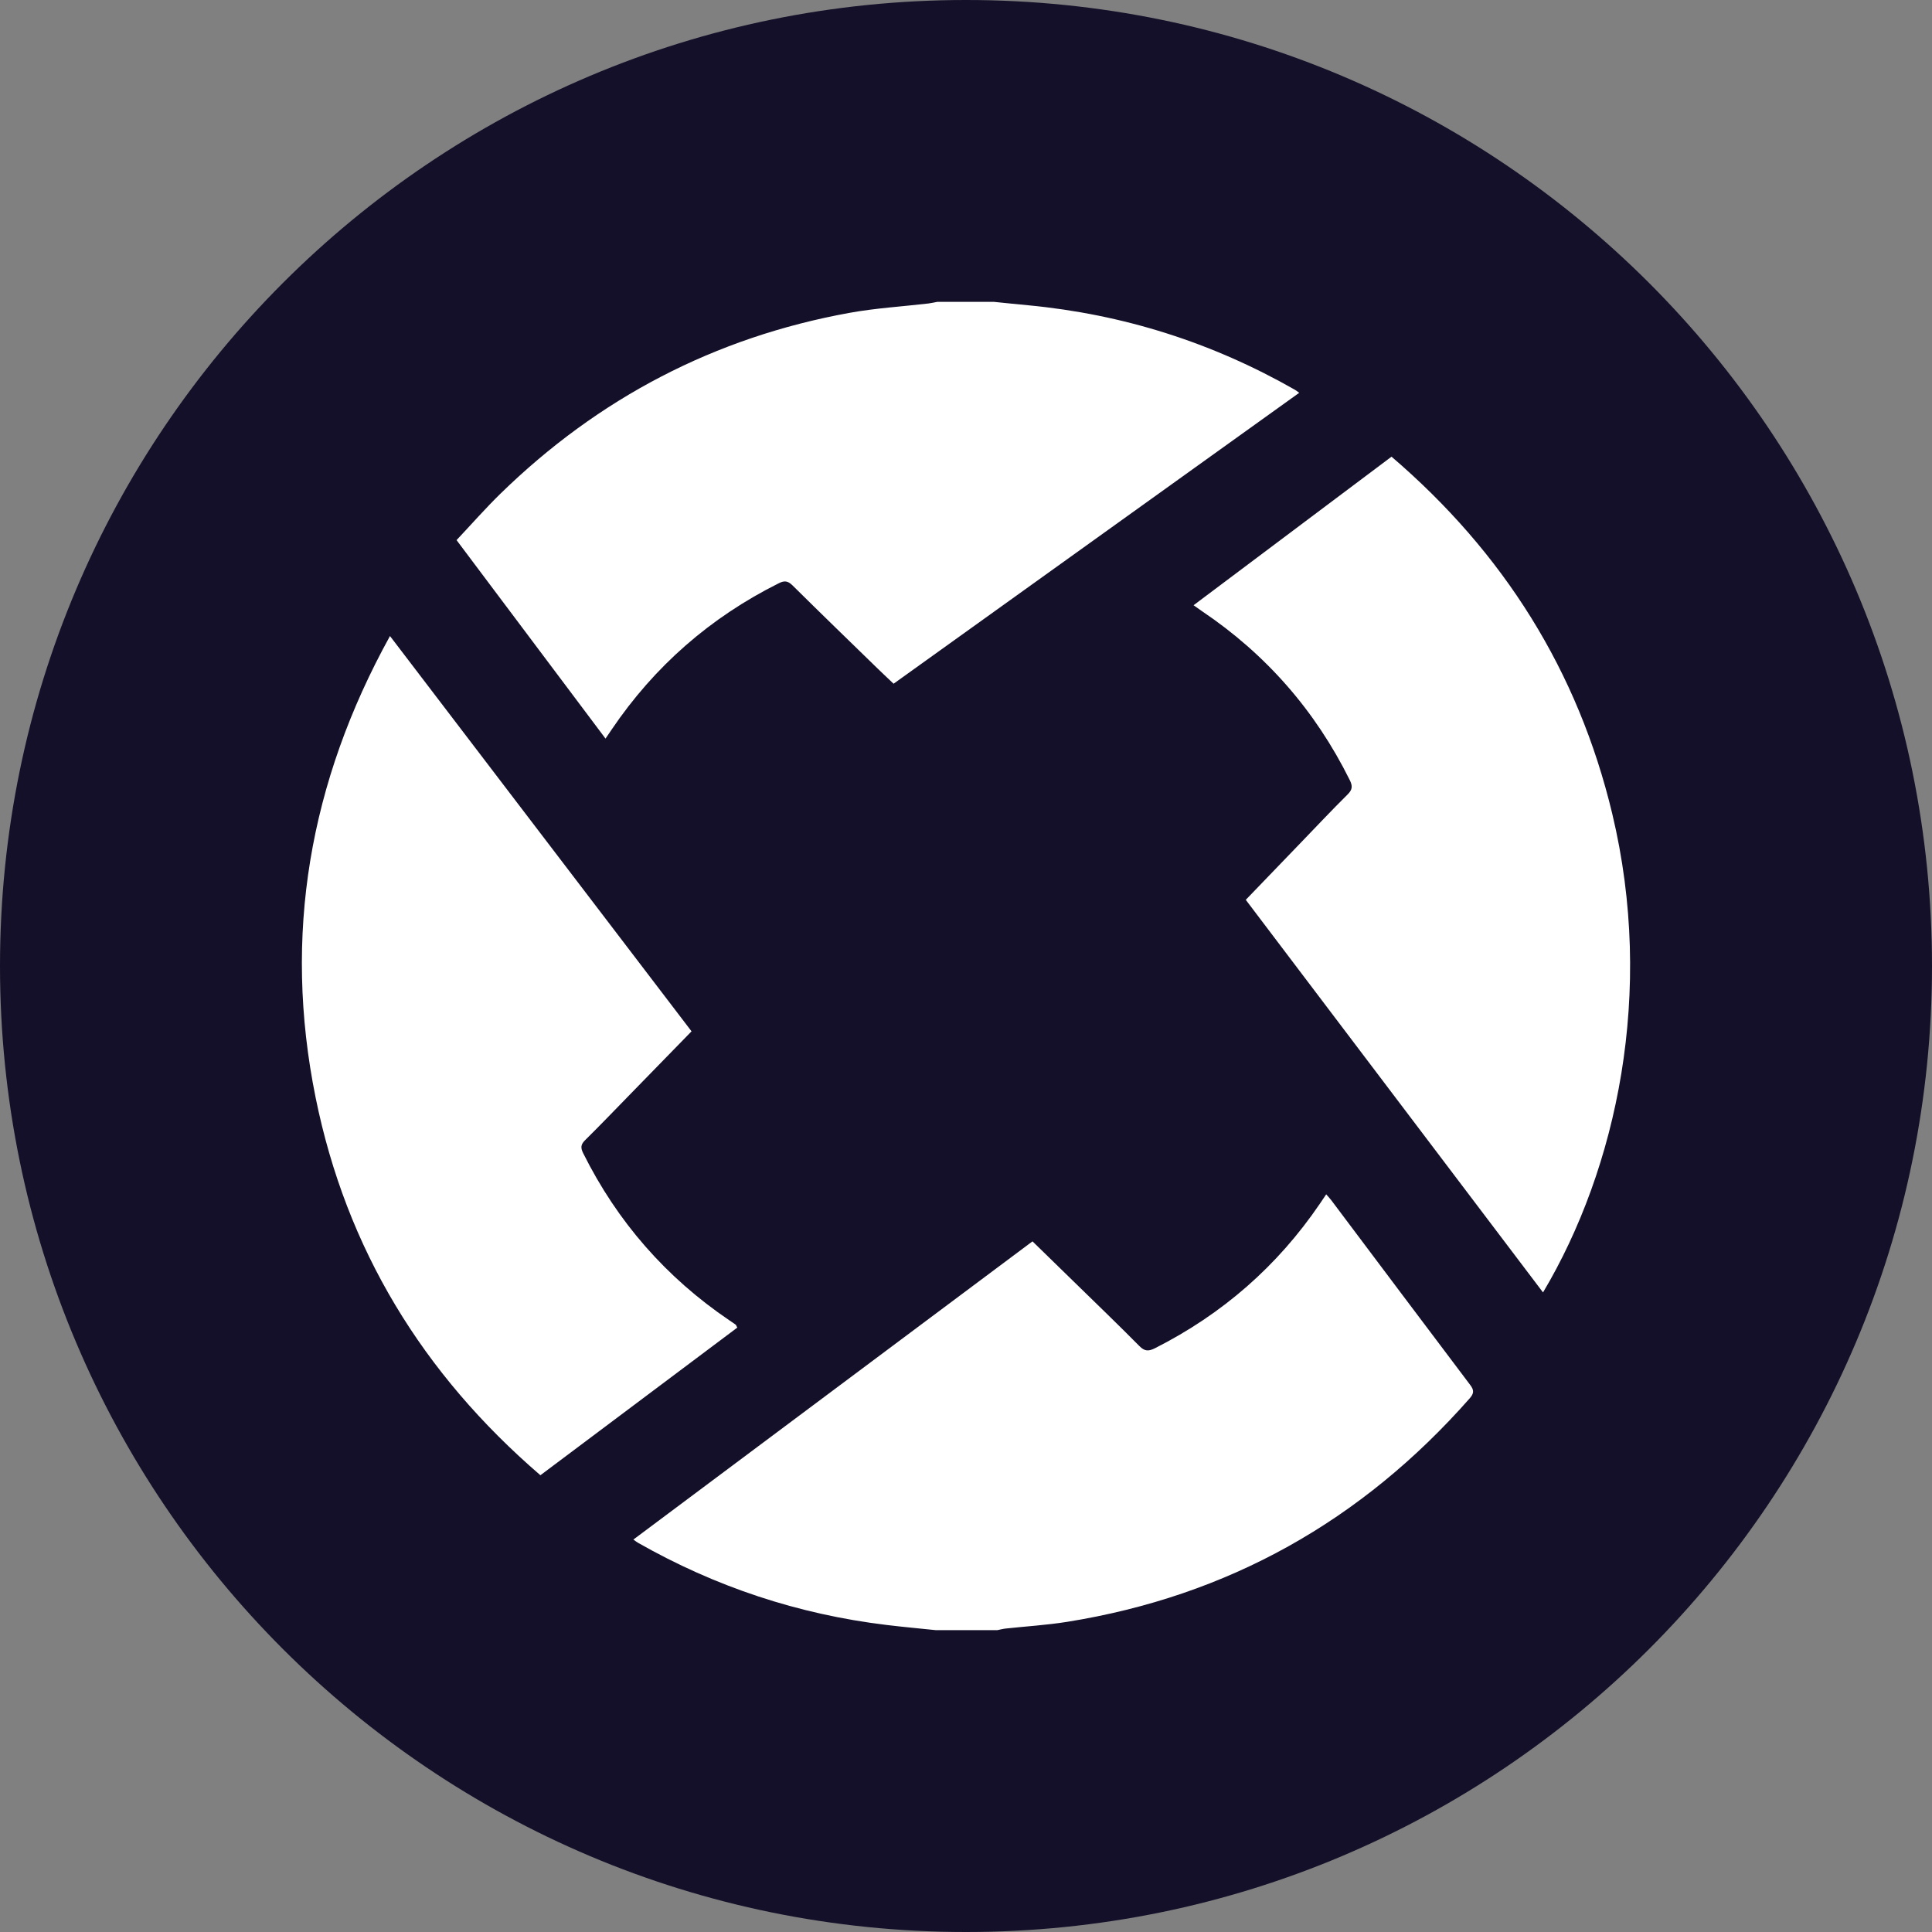 <svg width="48" height="48" viewBox="0 0 48 48" fill="none" xmlns="http://www.w3.org/2000/svg">
<rect x="0" y="0" width="48" height="48" fill="#808080" stroke="none"/>
<path d="M24 48C37.255 48 48 37.255 48 24C48 10.745 37.255 0 24 0C10.745 0 0 10.745 0 24C0 37.255 10.745 48 24 48Z" fill="#141029"/>
<path fill-rule="evenodd" clip-rule="evenodd" d="M23.244 40.5C22.839 40.458 22.433 40.421 22.029 40.372C19.831 40.107 17.77 39.423 15.846 38.327C15.818 38.31 15.791 38.289 15.736 38.25C19.046 35.777 22.34 33.316 25.652 30.841C25.988 31.169 26.319 31.49 26.649 31.813C27.203 32.354 27.762 32.891 28.307 33.442C28.441 33.578 28.538 33.575 28.697 33.495C30.369 32.649 31.735 31.458 32.789 29.91C32.839 29.836 32.889 29.761 32.949 29.673C32.996 29.727 33.039 29.771 33.075 29.819C34.226 31.351 35.375 32.884 36.53 34.413C36.63 34.545 36.617 34.624 36.512 34.744C33.836 37.782 30.513 39.654 26.508 40.295C26.003 40.375 25.491 40.406 24.982 40.461C24.914 40.469 24.848 40.487 24.781 40.5H23.244ZM24.698 7.5C24.978 7.528 25.259 7.558 25.54 7.584C27.903 7.808 30.114 8.509 32.174 9.685C32.203 9.702 32.229 9.724 32.279 9.759C28.915 12.171 25.567 14.572 22.201 16.987C22.069 16.861 21.939 16.741 21.812 16.617C21.103 15.927 20.392 15.239 19.689 14.543C19.576 14.432 19.491 14.419 19.35 14.49C17.648 15.34 16.262 16.551 15.196 18.126C15.158 18.183 15.119 18.24 15.044 18.35C13.807 16.702 12.586 15.075 11.343 13.419C11.716 13.023 12.061 12.629 12.435 12.264C14.87 9.89 17.759 8.379 21.109 7.772C21.754 7.655 22.413 7.616 23.065 7.54C23.139 7.531 23.212 7.513 23.285 7.5H24.698ZM9.689 15.802C12.202 19.096 14.688 22.355 17.181 25.623C16.673 26.145 16.171 26.659 15.669 27.174C15.292 27.56 14.919 27.95 14.535 28.329C14.426 28.436 14.423 28.52 14.489 28.651C15.337 30.354 16.548 31.738 18.123 32.805C18.175 32.84 18.227 32.874 18.277 32.911C18.287 32.917 18.29 32.933 18.318 32.984C16.698 34.199 15.073 35.417 13.426 36.652C10.502 34.135 8.603 31.031 7.841 27.267C7.025 23.237 7.686 19.43 9.689 15.802ZM30.951 22.356C31.418 21.872 31.872 21.399 32.328 20.926C32.712 20.528 33.091 20.124 33.484 19.735C33.606 19.614 33.605 19.523 33.533 19.378C32.678 17.655 31.455 16.255 29.858 15.181C29.802 15.143 29.748 15.103 29.654 15.037C31.3 13.801 32.925 12.582 34.572 11.346C37.358 13.732 39.207 16.67 40.056 20.218C41.116 24.646 40.172 29.026 38.336 32.11C35.878 28.863 33.424 25.622 30.951 22.356Z" fill="white"/>
</svg>
